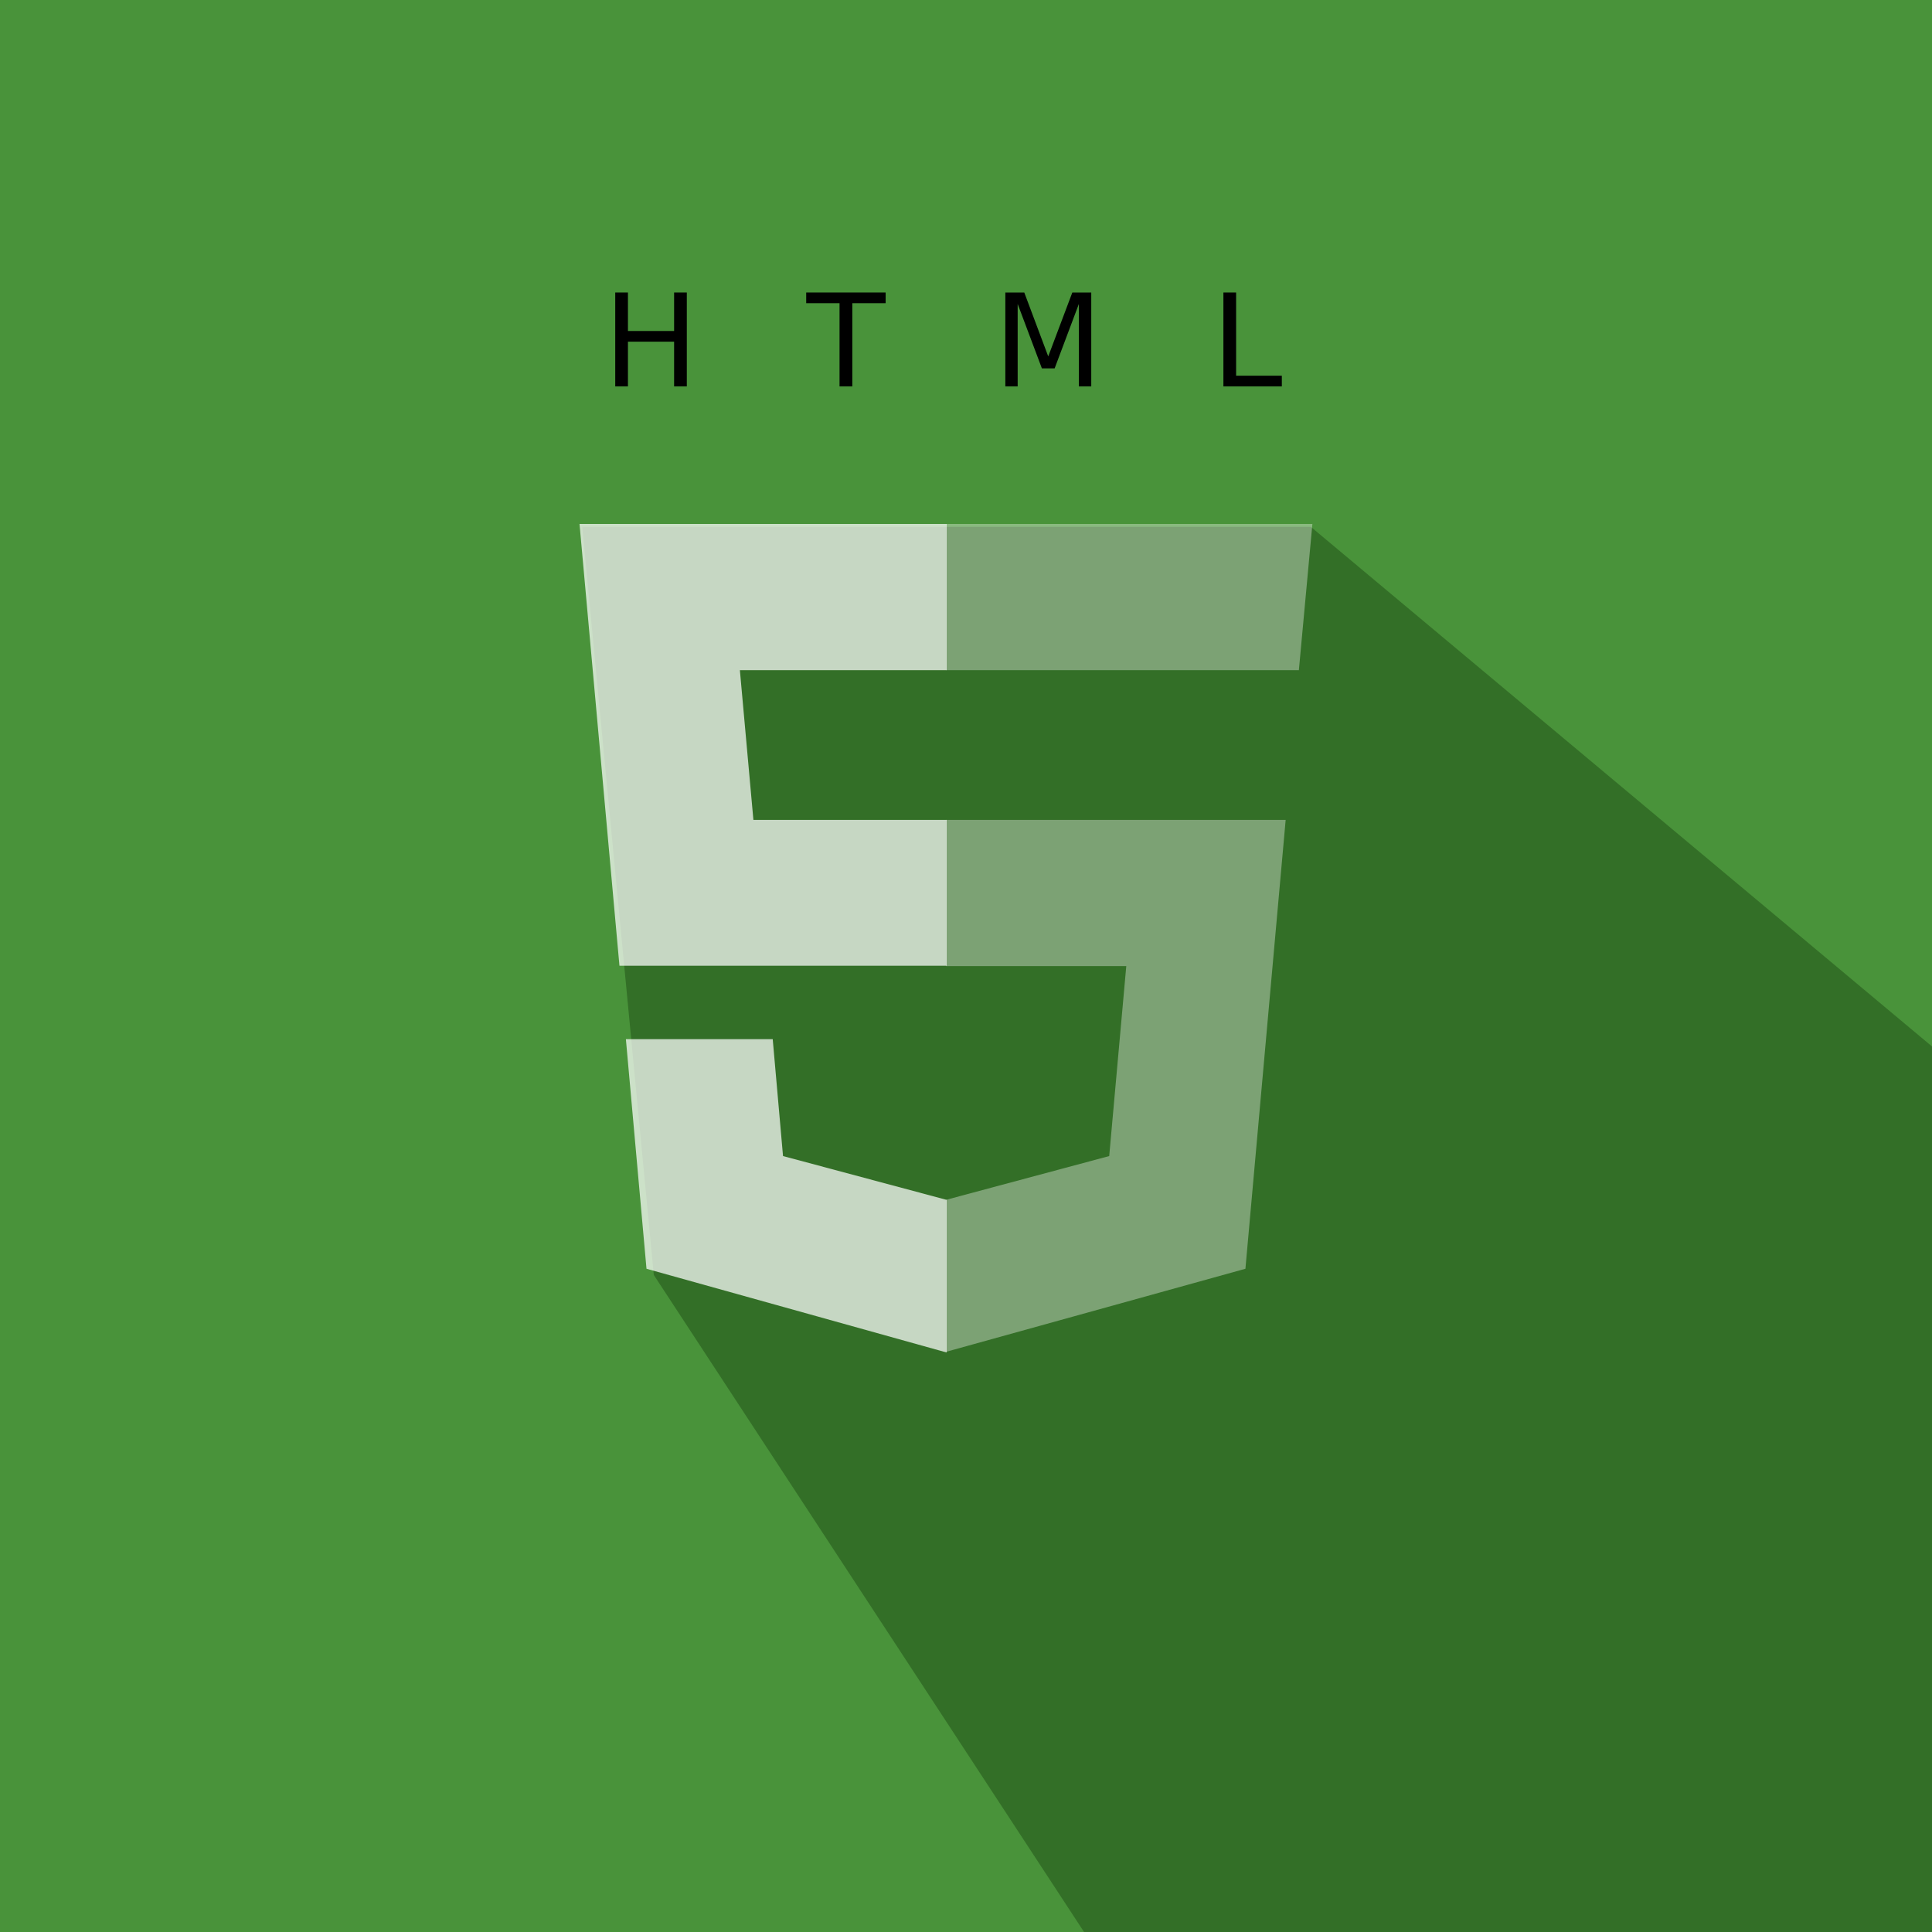 <?xml version="1.0" encoding="UTF-8" standalone="no"?>
<!-- Created with Inkscape (http://www.inkscape.org/) -->

<svg
   xmlns:dc="http://purl.org/dc/elements/1.1/"
   xmlns:cc="http://creativecommons.org/ns#"
   xmlns:rdf="http://www.w3.org/1999/02/22-rdf-syntax-ns#"
   xmlns:svg="http://www.w3.org/2000/svg"
   xmlns="http://www.w3.org/2000/svg"
   xmlns:sodipodi="http://sodipodi.sourceforge.net/DTD/sodipodi-0.dtd"
   xmlns:inkscape="http://www.inkscape.org/namespaces/inkscape"
   width="600"
   height="600"
   viewBox="0 0 600 600"
   id="svg2"
   version="1.1"
   inkscape:version="0.91 r13725"
   sodipodi:docname="html5.svg">
  <rect x="0" y="0" width="600" height="600" fill="#333333" stroke="none"/>
  <defs
     id="defs4" />
  <sodipodi:namedview
     id="base"
     pagecolor="#ffffff"
     bordercolor="#666666"
     borderopacity="1.0"
     inkscape:pageopacity="0.0"
     inkscape:pageshadow="2"
     inkscape:zoom="0.7"
     inkscape:cx="315.01512"
     inkscape:cy="355.61364"
     inkscape:document-units="px"
     inkscape:current-layer="layer1"
     showgrid="false"
     units="px"
     inkscape:window-width="1440"
     inkscape:window-height="851"
     inkscape:window-x="1"
     inkscape:window-y="0"
     inkscape:window-maximized="0" />
  <g
     inkscape:label="logo"
     inkscape:groupmode="layer"
     id="layer1"
     transform="translate(0,-452.362)">
    <g
       inkscape:groupmode="layer"
       id="layer3"
       inkscape:label="bg"
       style="display:inline">
      <rect
         style="fill:#52b93e;fill-opacity:0.72;stroke:none"
         id="rect4864"
         width="600"
         height="600"
         x="0"
         y="452.362" />
    </g>
    <g
       inkscape:label="shadow"
       id="g4874"
       inkscape:groupmode="layer"
       style="display:inline">
      <path
         style="fill:#2b6121;fill-opacity:0.72;stroke:none"
         d="m 180.816,615.975 22.225,232.336 133.623,204.051 263.336,0 0,-275.018 -192.908,-161.369 -226.275,0 z"
         id="rect4876"
         inkscape:connector-curvature="0" />
    </g>
    <g
       id="g4047"
       transform="translate(41.005,489.296)">
      <path
         id="path4037"
         d="m 138.97,125.792 114,0 0,45.4 -64.2,0 4.2,46.5 60,0 0,45.3 -101.6,0 m 2,22.8 45.6,0 3.2,36.3 50.8,13.6 0,47.4 -93.2,-26"
         inkscape:connector-curvature="0"
         style="fill:#ffffff;fill-opacity:0.72" />
      <path
         id="path4039"
         d="m 366.57,125.792 -113.8,0 0,45.4 109.6,0 m -4.1,46.5 -105.5,0 0,45.4 56,0 -5.3,59 -50.7,13.6 0,47.2 93,-25.8"
         inkscape:connector-curvature="0"
         style="fill:#ffffff;fill-opacity:0.357" />
    </g>
    <g
       style="font-style:normal;font-weight:normal;font-size:40px;line-height:125%;font-family:sans-serif;letter-spacing:0.04px;word-spacing:0px;fill:#000000;fill-opacity:1;stroke:none;stroke-width:1px;stroke-linecap:butt;stroke-linejoin:miter;stroke-opacity:1"
       id="text4954">
      <path
         d="m 191.069,543.202 3.945,0 0,11.953 14.336,0 0,-11.953 3.945,0 0,29.16 -3.945,0 0,-13.887 -14.336,0 0,13.887 -3.945,0 0,-29.16 z"
         style="letter-spacing:33.27px"
         id="path4959" />
      <path
         d="m 250.374,543.202 24.668,0 0,3.32 -10.352,0 0,25.84 -3.965,0 0,-25.84 -10.352,0 0,-3.32 z"
         style="letter-spacing:33.27px"
         id="path4961" />
      <path
         d="m 312.218,543.202 5.879,0 7.441,19.844 7.48,-19.844 5.879,0 0,29.16 -3.848,0 0,-25.605 -7.52,20 -3.965,0 -7.52,-20 0,25.605 -3.828,0 0,-29.16 z"
         style="letter-spacing:33.27px"
         id="path4963" />
      <path
         d="m 379.941,543.202 3.945,0 0,25.84 14.199,0 0,3.32 -18.145,0 0,-29.16 z"
         style="letter-spacing:33.27px"
         id="path4965" />
    </g>
  </g>
</svg>
